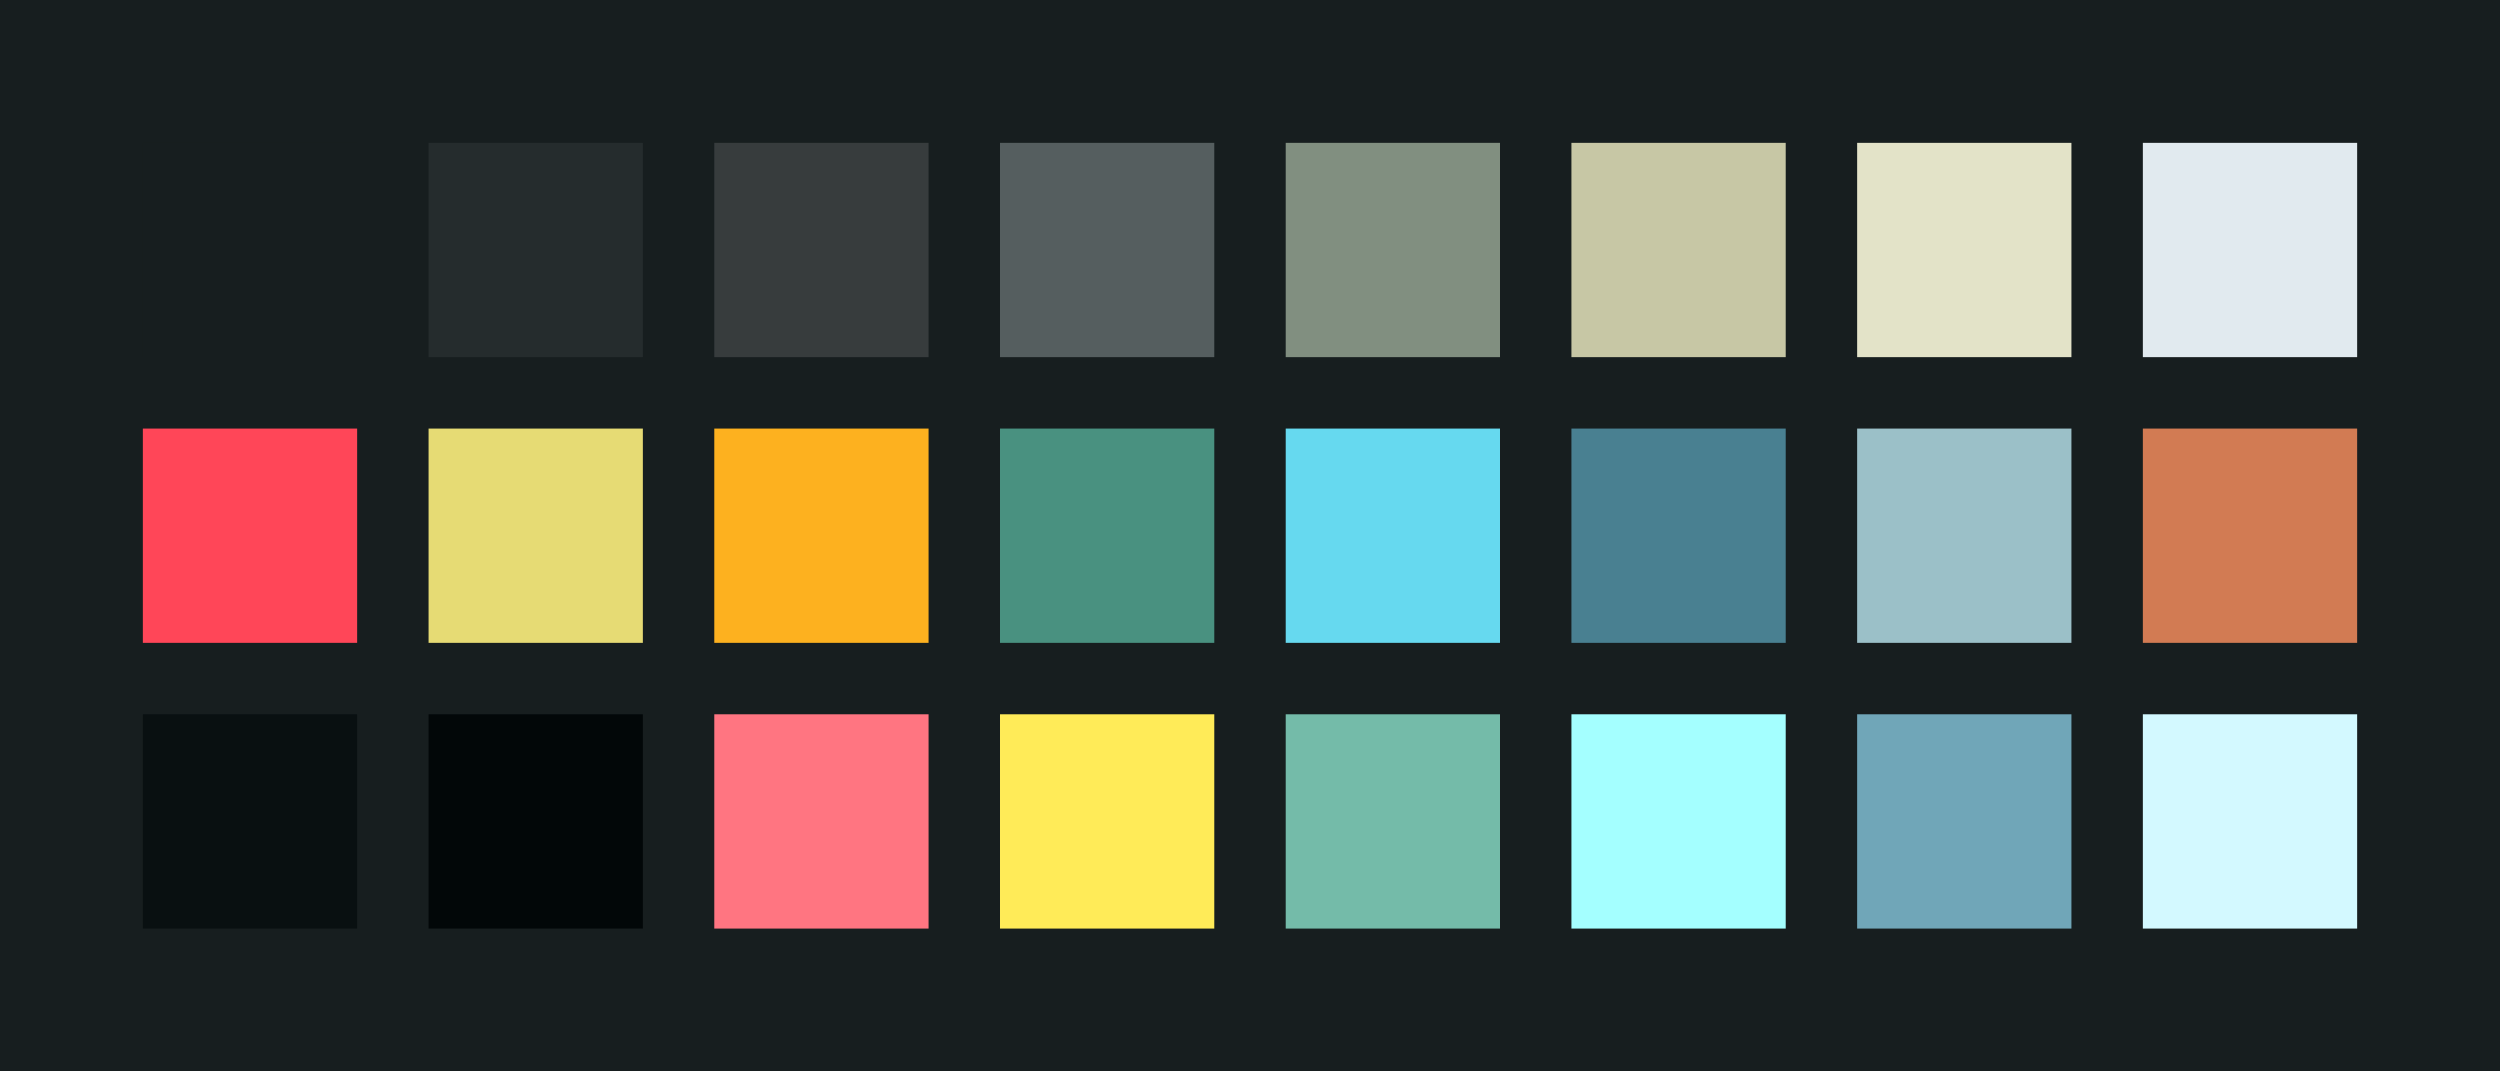 <?xml version="1.0" encoding="UTF-8" ?>
<svg width="525" height="225" xmlns="http://www.w3.org/2000/svg">
<rect x="0" y="0" width="525" height="225" style="fill:#171e1f" />
<rect x="30" y="30" width="45" height="45" style="fill:#171e1f" />
<rect x="90" y="30" width="45" height="45" style="fill:#252c2d" />
<rect x="150" y="30" width="45" height="45" style="fill:#373c3d" />
<rect x="210" y="30" width="45" height="45" style="fill:#555e5f" />
<rect x="270" y="30" width="45" height="45" style="fill:#818f80" />
<rect x="330" y="30" width="45" height="45" style="fill:#c7c7a5" />
<rect x="390" y="30" width="45" height="45" style="fill:#e3e3c8" />
<rect x="450" y="30" width="45" height="45" style="fill:#e1eaef" />
<rect x="30" y="90" width="45" height="45" style="fill:#ff4658" />
<rect x="90" y="90" width="45" height="45" style="fill:#e6db74" />
<rect x="150" y="90" width="45" height="45" style="fill:#fdb11f" />
<rect x="210" y="90" width="45" height="45" style="fill:#499180" />
<rect x="270" y="90" width="45" height="45" style="fill:#66d9ef" />
<rect x="330" y="90" width="45" height="45" style="fill:#498091" />
<rect x="390" y="90" width="45" height="45" style="fill:#9bc0c8" />
<rect x="450" y="90" width="45" height="45" style="fill:#d27b53" />
<rect x="30" y="150" width="45" height="45" style="fill:#091011" />
<rect x="90" y="150" width="45" height="45" style="fill:#020708" />
<rect x="150" y="150" width="45" height="45" style="fill:#ff7581" />
<rect x="210" y="150" width="45" height="45" style="fill:#ffeb58" />
<rect x="270" y="150" width="45" height="45" style="fill:#74bba9" />
<rect x="330" y="150" width="45" height="45" style="fill:#a4ffff" />
<rect x="390" y="150" width="45" height="45" style="fill:#70a6b8" />
<rect x="450" y="150" width="45" height="45" style="fill:#d3f9ff" />
</svg>